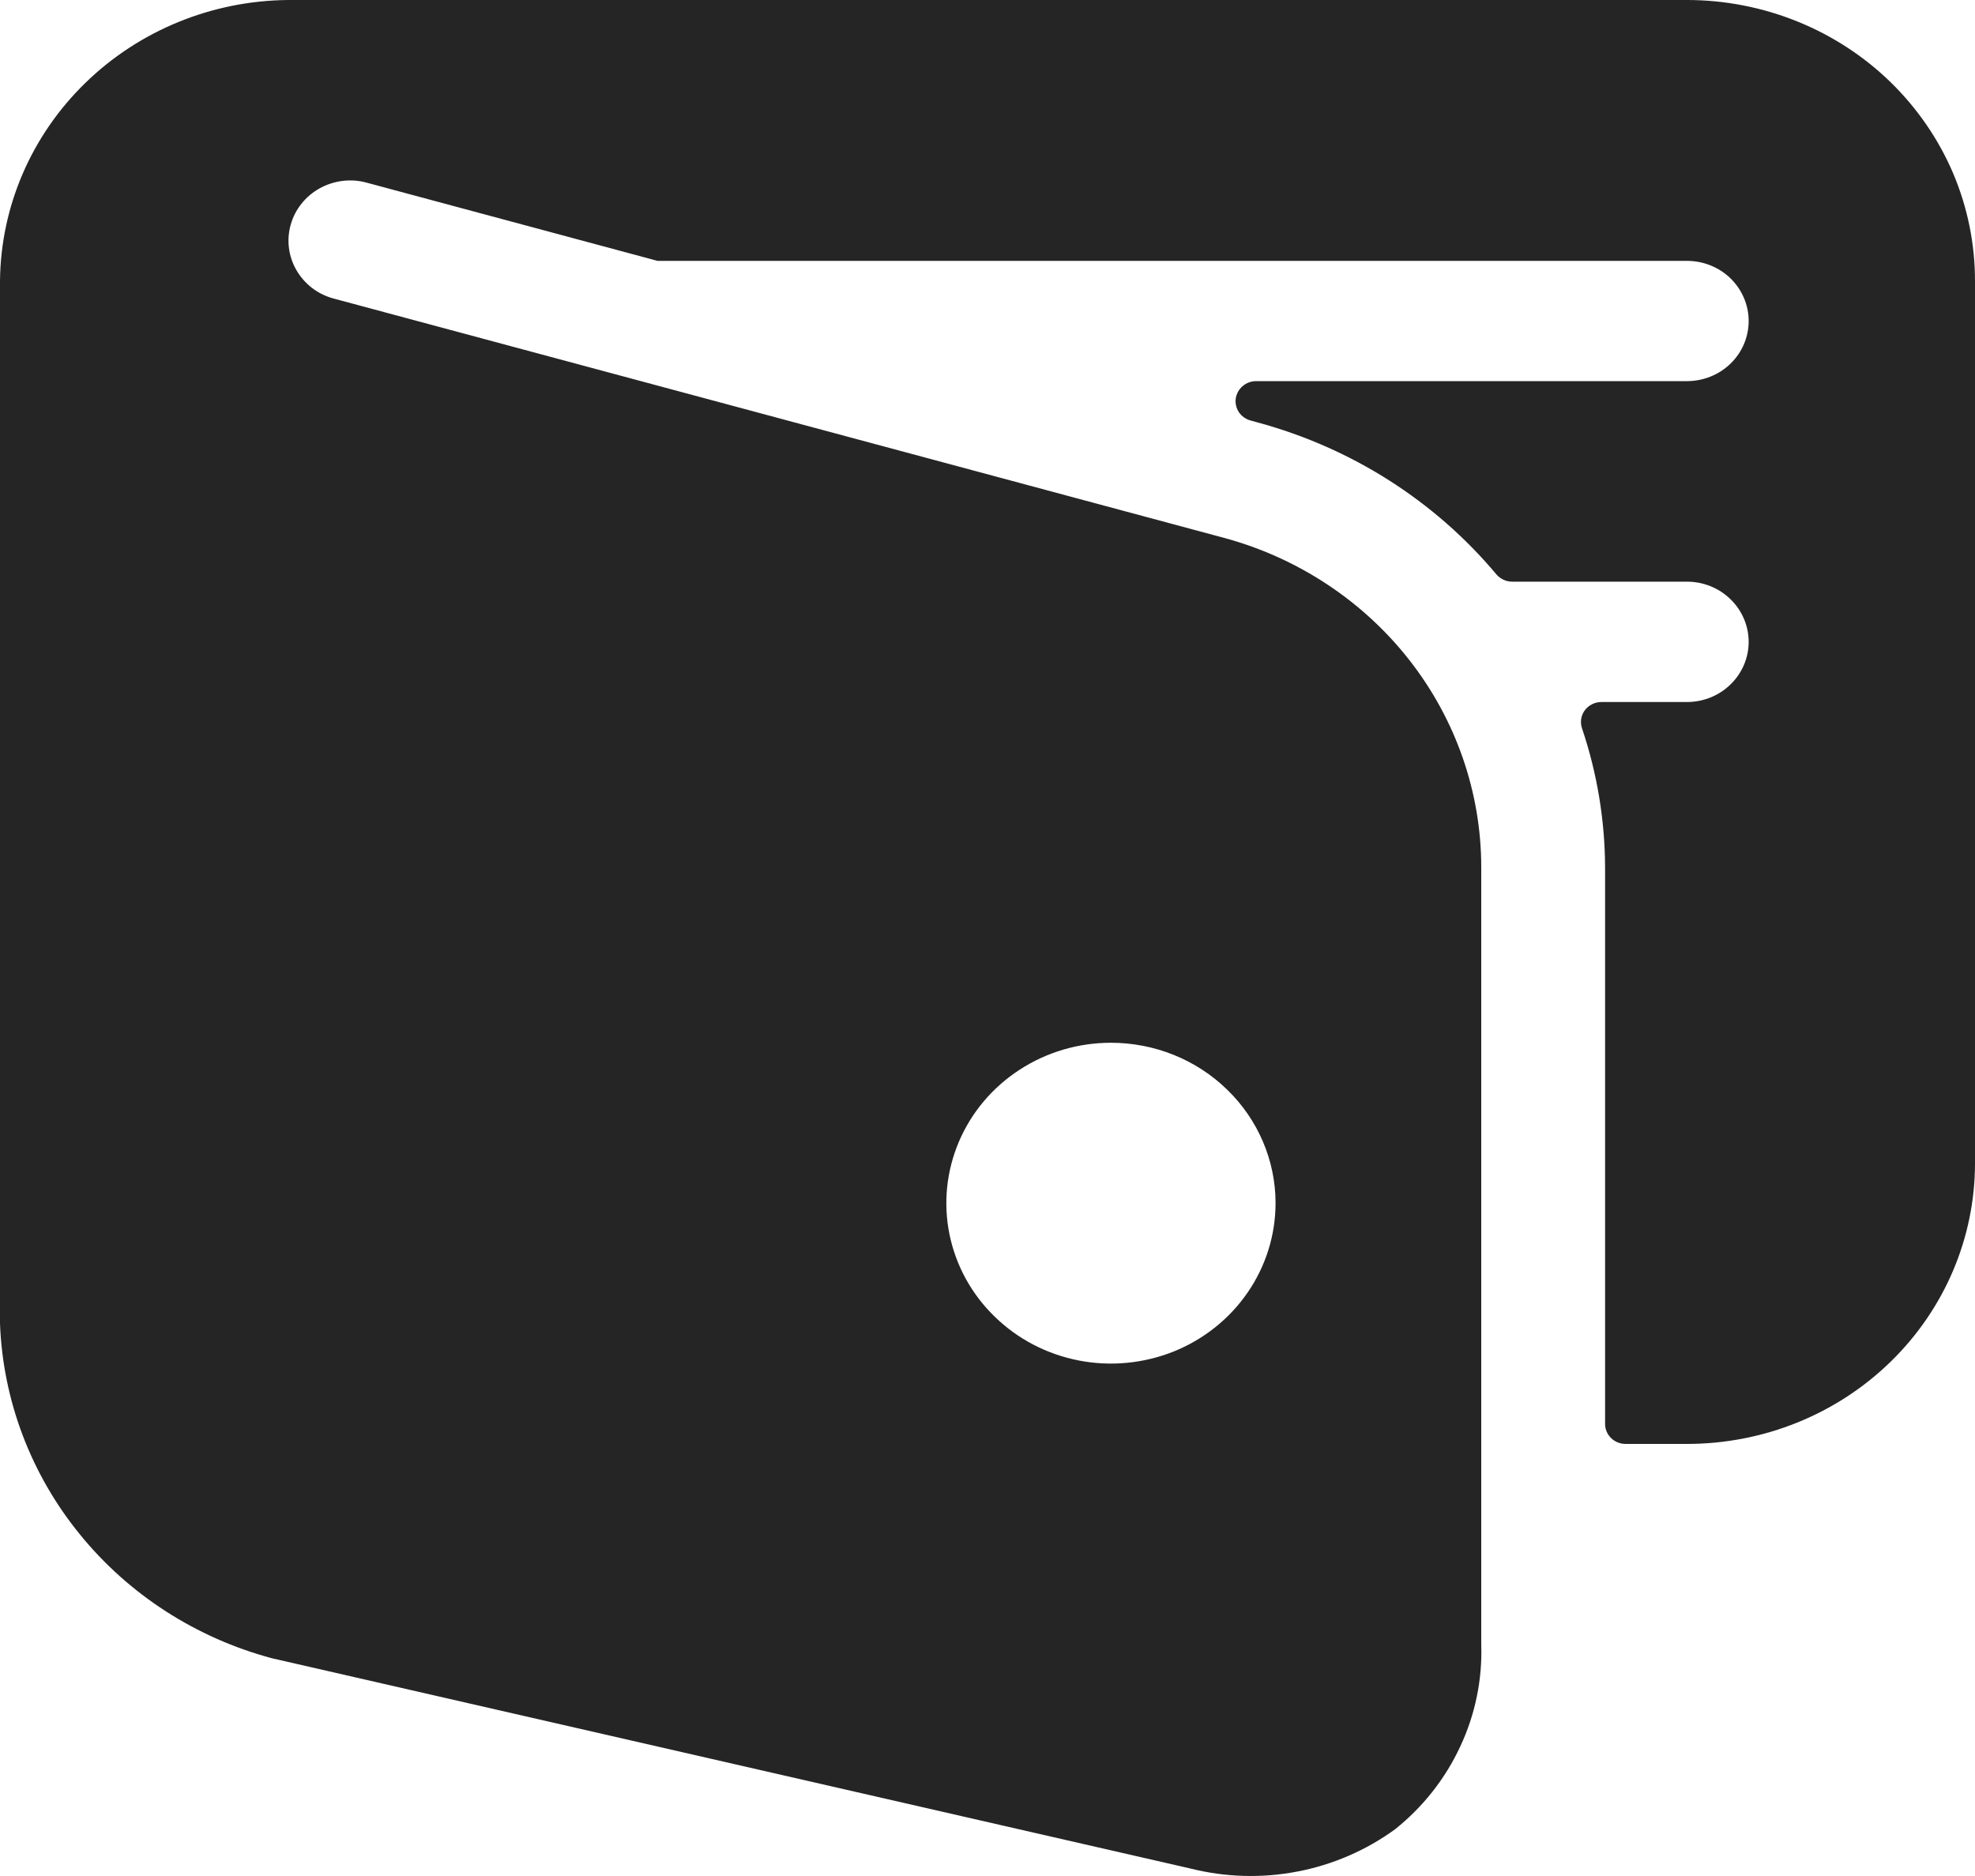 <svg width="20" height="19" viewBox="0 0 20 19" fill="none" xmlns="http://www.w3.org/2000/svg">
<path d="M17.083 0H2.917C2.145 0.007 1.408 0.309 0.863 0.841C0.317 1.373 0.008 2.091 0 2.843L0 13.404C0.029 14.181 0.312 14.93 0.808 15.539C1.303 16.149 1.985 16.589 2.755 16.795L12.054 18.924C12.408 19.013 12.778 19.024 13.137 18.955C13.495 18.887 13.834 18.74 14.127 18.527C14.41 18.301 14.636 18.014 14.787 17.689C14.939 17.365 15.012 17.01 15 16.654V8.78C14.999 8.025 14.744 7.29 14.275 6.689C13.806 6.088 13.147 5.652 12.401 5.449L3.38 3.024C3.301 3.003 3.227 2.967 3.162 2.918C3.097 2.868 3.043 2.807 3.003 2.738C2.962 2.668 2.936 2.591 2.926 2.512C2.916 2.432 2.922 2.352 2.944 2.275C2.966 2.197 3.003 2.125 3.054 2.062C3.104 1.999 3.167 1.946 3.238 1.907C3.31 1.867 3.389 1.842 3.47 1.832C3.552 1.822 3.634 1.828 3.713 1.85L6.658 2.642H6.668H17.083C17.249 2.642 17.408 2.706 17.525 2.82C17.642 2.935 17.708 3.09 17.708 3.251C17.708 3.413 17.642 3.568 17.525 3.682C17.408 3.796 17.249 3.86 17.083 3.86H12.721C12.67 3.86 12.622 3.878 12.584 3.91C12.546 3.943 12.521 3.987 12.514 4.036C12.507 4.085 12.519 4.134 12.546 4.175C12.574 4.216 12.616 4.246 12.665 4.259L12.737 4.279C13.686 4.536 14.53 5.073 15.153 5.817C15.173 5.84 15.198 5.859 15.226 5.872C15.254 5.885 15.284 5.891 15.315 5.891H17.083C17.249 5.891 17.408 5.955 17.525 6.07C17.642 6.184 17.708 6.339 17.708 6.501C17.708 6.662 17.642 6.817 17.525 6.931C17.408 7.046 17.249 7.11 17.083 7.11H16.218C16.185 7.11 16.153 7.117 16.123 7.132C16.094 7.146 16.069 7.167 16.049 7.193C16.03 7.219 16.017 7.249 16.012 7.281C16.007 7.313 16.01 7.345 16.02 7.375C16.173 7.829 16.252 8.304 16.254 8.782V14.421C16.254 14.475 16.276 14.527 16.315 14.565C16.354 14.603 16.407 14.624 16.462 14.624H17.083C17.857 14.624 18.599 14.325 19.146 13.791C19.693 13.258 20 12.535 20 11.781V2.845C20 2.471 19.925 2.101 19.779 1.756C19.632 1.411 19.417 1.098 19.146 0.833C18.875 0.569 18.554 0.36 18.2 0.217C17.846 0.074 17.466 -6.09831e-08 17.083 0ZM12.917 12.185C12.917 12.507 12.819 12.821 12.636 13.088C12.453 13.355 12.192 13.564 11.888 13.687C11.583 13.809 11.248 13.842 10.925 13.779C10.601 13.716 10.305 13.562 10.072 13.334C9.838 13.107 9.68 12.818 9.615 12.502C9.551 12.187 9.584 11.861 9.71 11.564C9.836 11.267 10.05 11.013 10.324 10.835C10.598 10.656 10.92 10.561 11.25 10.561C11.692 10.561 12.116 10.732 12.428 11.037C12.741 11.341 12.917 11.755 12.917 12.185Z" fill="#252525"/>
</svg>
